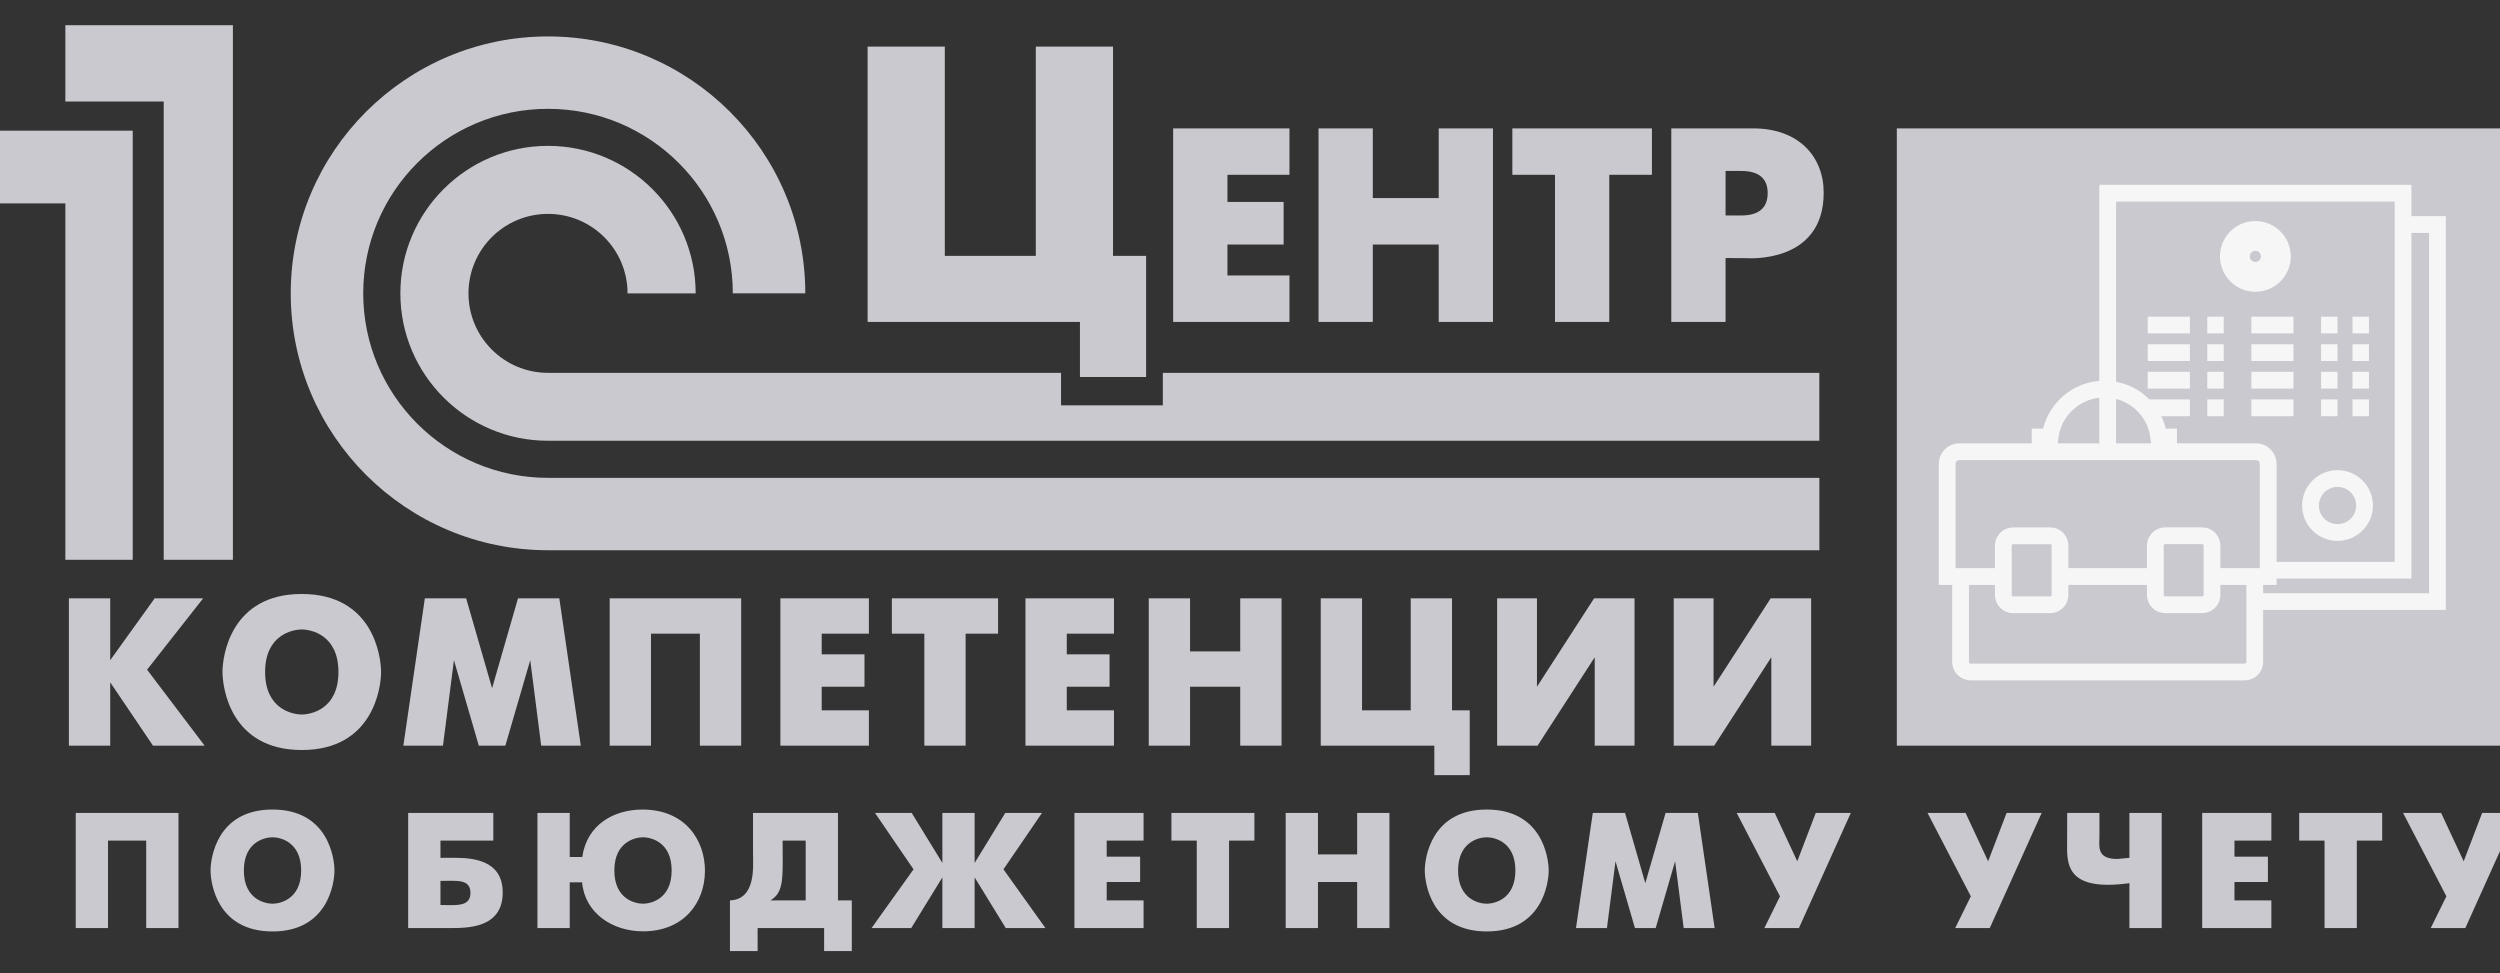 <svg width="149" height="58" viewBox="0 0 149 58" fill="none" xmlns="http://www.w3.org/2000/svg">
<rect x="0" y="0" width="149" height="58" fill="#333333" stroke="none"/>
<g clip-path="url(#clip0_202:7398)">
<path d="M108.432 22.221V26.269H32.659C27.804 26.269 23.862 22.332 23.862 17.485C23.862 12.631 27.804 8.694 32.659 8.694C37.52 8.694 41.462 12.631 41.462 17.485H37.402C37.402 14.871 35.283 12.748 32.659 12.748C30.042 12.748 27.922 14.871 27.922 17.485C27.922 20.098 30.042 22.221 32.659 22.221H63.238V24.159H69.304V22.221H108.432ZM108.435 32.794V28.48H32.662C26.582 28.48 21.648 23.553 21.648 17.483C21.648 11.412 26.582 6.486 32.662 6.486C38.741 6.486 43.675 11.412 43.675 17.483H47.996C47.996 9.031 41.126 2.171 32.662 2.171C24.198 2.171 17.328 9.031 17.328 17.483C17.328 25.935 24.197 32.794 32.662 32.794H108.435ZM7.911 33.365V7.787H-0.555V12.122H3.895V33.365H7.911ZM3.895 6.053H9.757V33.365H13.881V1.501H3.895V6.053ZM6.568 44.441V40.666L9.118 44.441H12.196L8.766 39.913L12.108 35.661H9.218L6.568 39.348V35.661H4.106V44.441H6.568ZM22.712 40.058C22.712 39.11 22.234 35.401 17.98 35.401C13.746 35.401 13.26 39.104 13.26 40.046C13.26 40.991 13.737 44.701 17.991 44.701C22.218 44.701 22.712 41.008 22.712 40.058ZM15.8 40.051C15.8 37.838 17.432 37.517 17.986 37.517C18.546 37.517 20.171 37.842 20.171 40.051C20.171 42.263 18.541 42.584 17.986 42.584C17.43 42.584 15.8 42.264 15.8 40.051ZM26.401 44.441L27.055 39.348L28.537 44.441H30.119L31.602 39.348L32.255 44.441H34.616L33.335 35.661H30.873L29.328 41.017L27.783 35.661H25.321L24.04 44.441H26.401ZM36.337 44.441H38.799V37.768H41.713V44.441H44.174V35.661H36.337V44.441ZM51.786 44.441V42.334H48.973V40.929H51.523V38.998H48.973V37.768H51.786V35.661H46.511V44.441H51.786ZM57.551 44.441V37.768H59.486V35.661H53.155V37.768H55.09V44.441H57.551ZM66.394 44.441V42.334H63.58V40.929H66.13V38.998H63.58V37.768H66.394V35.661H61.118V44.441H66.394ZM70.928 44.441V40.929H73.918V44.441H76.38V35.661H73.918V38.822H70.928V35.661H68.466V44.441H70.928ZM85.486 44.441V46.197H87.596V42.334H86.541V35.661H84.079V42.334H81.178V35.661H78.716V44.441H85.486ZM89.229 44.441H91.64L95.045 39.173V44.441H97.418V35.661H95.007L91.603 40.929V35.661H89.229V44.441ZM99.754 44.441H102.166L105.57 39.173V44.441H107.944V35.661H105.532L102.128 40.929V35.661H99.754V44.441ZM4.514 55.311H6.437V50.098H8.714V55.311H10.638V48.452H4.514V55.311H4.514ZM19.934 51.885C19.934 51.148 19.562 48.248 16.237 48.248C12.928 48.248 12.549 51.144 12.549 51.876C12.549 52.613 12.919 55.514 16.247 55.514C19.553 55.514 19.934 52.62 19.934 51.885ZM14.534 51.881C14.534 50.155 15.805 49.902 16.241 49.902C16.676 49.902 17.949 50.153 17.949 51.881C17.949 53.611 16.675 53.861 16.241 53.861C15.808 53.861 14.534 53.611 14.534 51.881ZM29.962 53.191C29.962 51.191 28.038 51.126 27.053 51.126C26.858 51.126 26.601 51.127 26.252 51.127V50.098H29.402V48.452H24.328V55.311C25.523 55.311 26.269 55.313 26.756 55.313C27.838 55.313 29.962 55.342 29.962 53.191ZM26.252 52.499C26.467 52.499 26.65 52.497 26.808 52.497C27.37 52.497 28.038 52.469 28.038 53.214C28.038 53.868 27.525 53.947 26.884 53.947C26.682 53.947 26.467 53.939 26.252 53.939V52.499ZM33.956 48.452H32.032V55.311H33.956V52.587H34.692C34.858 54.423 36.499 55.507 38.323 55.507C40.733 55.507 42.015 53.825 42.015 51.89C42.015 50.101 40.864 48.249 38.29 48.249C36.611 48.249 34.986 49.122 34.702 51.078H33.956V48.452H33.956ZM36.615 51.881C36.615 50.152 37.89 49.902 38.323 49.902C38.757 49.902 40.03 50.152 40.03 51.881C40.03 53.611 38.757 53.861 38.323 53.861C37.889 53.861 36.615 53.61 36.615 51.881ZM43.505 53.665V56.683H45.154V55.311H49.118V56.683H50.767V53.665H49.943V48.452H44.879C44.879 49.555 44.88 50.341 44.88 50.895C44.88 51.61 45.075 53.605 43.505 53.665ZM48.019 50.098V53.665H45.919C46.609 53.245 46.649 52.575 46.649 51.269C46.649 50.936 46.645 50.551 46.645 50.098H48.019ZM58.088 55.311V52.293L59.943 55.311H62.308L59.806 51.813L62.102 48.452H59.913L58.088 51.431V48.452H56.165V51.431L54.339 48.452H52.151L54.447 51.813L51.945 55.311H54.31L56.165 52.293V55.311H58.088ZM68.157 55.311V53.665H65.959V52.567H67.951V51.058H65.959V50.098H68.157V48.452H64.035V55.311H68.157ZM73.251 55.311V50.098H74.762V48.452H69.816V50.098H71.327V55.311H73.251ZM78.55 55.311V52.567H80.886V55.311H82.81V48.452H80.886V50.921H78.55V48.452H76.627V55.311H78.55ZM92.302 51.885C92.302 51.148 91.93 48.248 88.605 48.248C85.296 48.248 84.917 51.144 84.917 51.876C84.917 52.613 85.287 55.514 88.615 55.514C91.921 55.514 92.302 52.62 92.302 51.885ZM86.902 51.881C86.902 50.155 88.173 49.902 88.609 49.902C89.044 49.902 90.317 50.153 90.317 51.881C90.317 53.611 89.043 53.861 88.609 53.861C88.176 53.861 86.902 53.611 86.902 51.881ZM95.774 55.311L96.284 51.332L97.442 55.311H98.679L99.837 51.332L100.347 55.311H102.192L101.191 48.452H99.268L98.06 52.636L96.853 48.452H94.93L93.929 55.311H95.774ZM106.088 53.42L105.156 55.311H107.217L110.308 48.452H108.218L107.118 51.332L105.774 48.452H103.507L106.088 53.42ZM117.462 53.42L116.53 55.311H118.591L121.682 48.452H119.592L118.493 51.332L117.148 48.452H114.881L117.462 53.42ZM128.837 55.311V48.452H126.913V51.127C126.481 51.172 126.239 51.195 126.187 51.195C124.934 51.195 125.126 50.418 125.126 49.856C125.126 49.544 125.127 49.099 125.127 48.452H123.204C123.204 49.161 123.201 49.685 123.201 50.084C123.201 51.17 123.009 52.734 125.636 52.734C126.077 52.734 126.524 52.69 126.913 52.636V55.311H128.837ZM135.373 55.311V53.665H133.175V52.567H135.167V51.058H133.175V50.098H135.373V48.452H131.251V55.311H135.373ZM140.466 55.311V50.098H141.978V48.452H137.031V50.098H138.543V55.311H140.466ZM145.805 53.42L144.873 55.311H146.934L150.025 48.452H147.935L146.836 51.332L145.491 48.452H143.224L145.805 53.42ZM76.852 19.187V16.418H73.155V14.573H76.505V12.035H73.155V10.42H76.852V7.651H69.92V19.187H76.852ZM81.819 19.187V14.573H85.747V19.187H88.981V7.651H85.747V11.804H81.819V7.651H78.584V19.187H81.819ZM95.913 19.187V10.42H98.454V7.651H90.136V10.42H92.678V19.187H95.913ZM102.844 19.187V15.38C103.287 15.38 103.684 15.387 104.049 15.387C104.12 15.387 108.692 15.761 108.692 11.484C108.692 9.349 107.221 7.651 104.478 7.651H99.609V19.187H102.844ZM103.768 10.189C104.824 10.189 105.353 10.629 105.353 11.508C105.353 12.397 104.824 12.842 103.768 12.842H102.844V10.189H103.768ZM64.364 19.187V22.469H68.308V15.248H66.336V2.777H61.734V15.248H56.311V2.777H51.71V19.187H64.364ZM149.451 7.651H113.051V44.441H149.451V7.651Z" fill="#C9C9CF"/>
<path d="M134.385 34.36V39.445C134.385 39.782 134.116 40.051 133.779 40.051H117.457C117.12 40.051 116.85 39.782 116.85 39.445V34.36M131.835 34.36C132.561 34.36 133.935 34.36 135.185 34.36V27.644C135.185 27.24 134.857 26.921 134.461 26.921H116.775C116.379 26.921 116.051 27.24 116.051 27.644V34.36C117.308 34.36 118.677 34.36 119.401 34.36M128.459 34.36H122.777M135.185 33.986H143.223V11.516H125.618V26.921M134.385 35.853H145.271V13.382H143.223M129.748 26.046H128.667C128.467 24.436 127.092 23.189 125.425 23.189C123.758 23.189 122.383 24.436 122.183 26.046H121.088M128.005 19.372H130.517M128.005 21.017H130.517M128.005 22.661H130.517M128.005 24.306H130.517M134.181 19.372H136.693M134.181 21.017H136.693M134.181 22.661H136.693M134.181 24.306H136.693M131.554 19.372H132.534M131.554 21.017H132.534M131.554 22.661H132.534M131.554 24.306H132.534M138.336 19.372H139.317M138.336 21.017H139.317M138.336 22.661H139.317M138.336 24.306H139.317M140.21 19.372H141.19M140.21 21.017H141.19M140.21 22.661H141.19M140.21 24.306H141.19M122.776 35.462V32.515C122.776 32.193 122.515 31.933 122.193 31.933H119.982C119.661 31.933 119.4 32.193 119.4 32.515V35.462C119.4 35.784 119.661 36.044 119.982 36.044H122.193C122.515 36.044 122.776 35.784 122.776 35.462ZM131.835 32.519C131.835 32.191 131.574 31.931 131.254 31.931H129.04C128.72 31.931 128.459 32.191 128.459 32.519C128.459 33.536 128.459 34.436 128.459 35.461C128.459 35.781 128.72 36.041 129.04 36.041H131.254C131.574 36.041 131.835 35.781 131.835 35.461C131.835 34.438 131.835 33.536 131.835 32.519ZM134.42 13.674C133.531 13.674 132.81 14.393 132.81 15.281C132.81 16.169 133.531 16.889 134.42 16.889C135.309 16.889 136.03 16.169 136.03 15.281C136.03 14.393 135.309 13.674 134.42 13.674ZM139.317 28.521C138.427 28.521 137.707 29.241 137.707 30.129C137.707 31.017 138.427 31.736 139.317 31.736C140.206 31.736 140.927 31.017 140.927 30.129C140.927 29.241 140.206 28.521 139.317 28.521ZM134.42 14.45C133.961 14.45 133.588 14.822 133.588 15.281C133.588 15.74 133.961 16.112 134.42 16.112C134.88 16.112 135.252 15.74 135.252 15.281C135.252 14.822 134.88 14.45 134.42 14.45Z" stroke="#F6F6F6" stroke-miterlimit="10"/>
</g>
<defs>
<clipPath id="clip0_202:7398">
<rect width="149" height="58" fill="white"/>
</clipPath>
</defs>
</svg>
